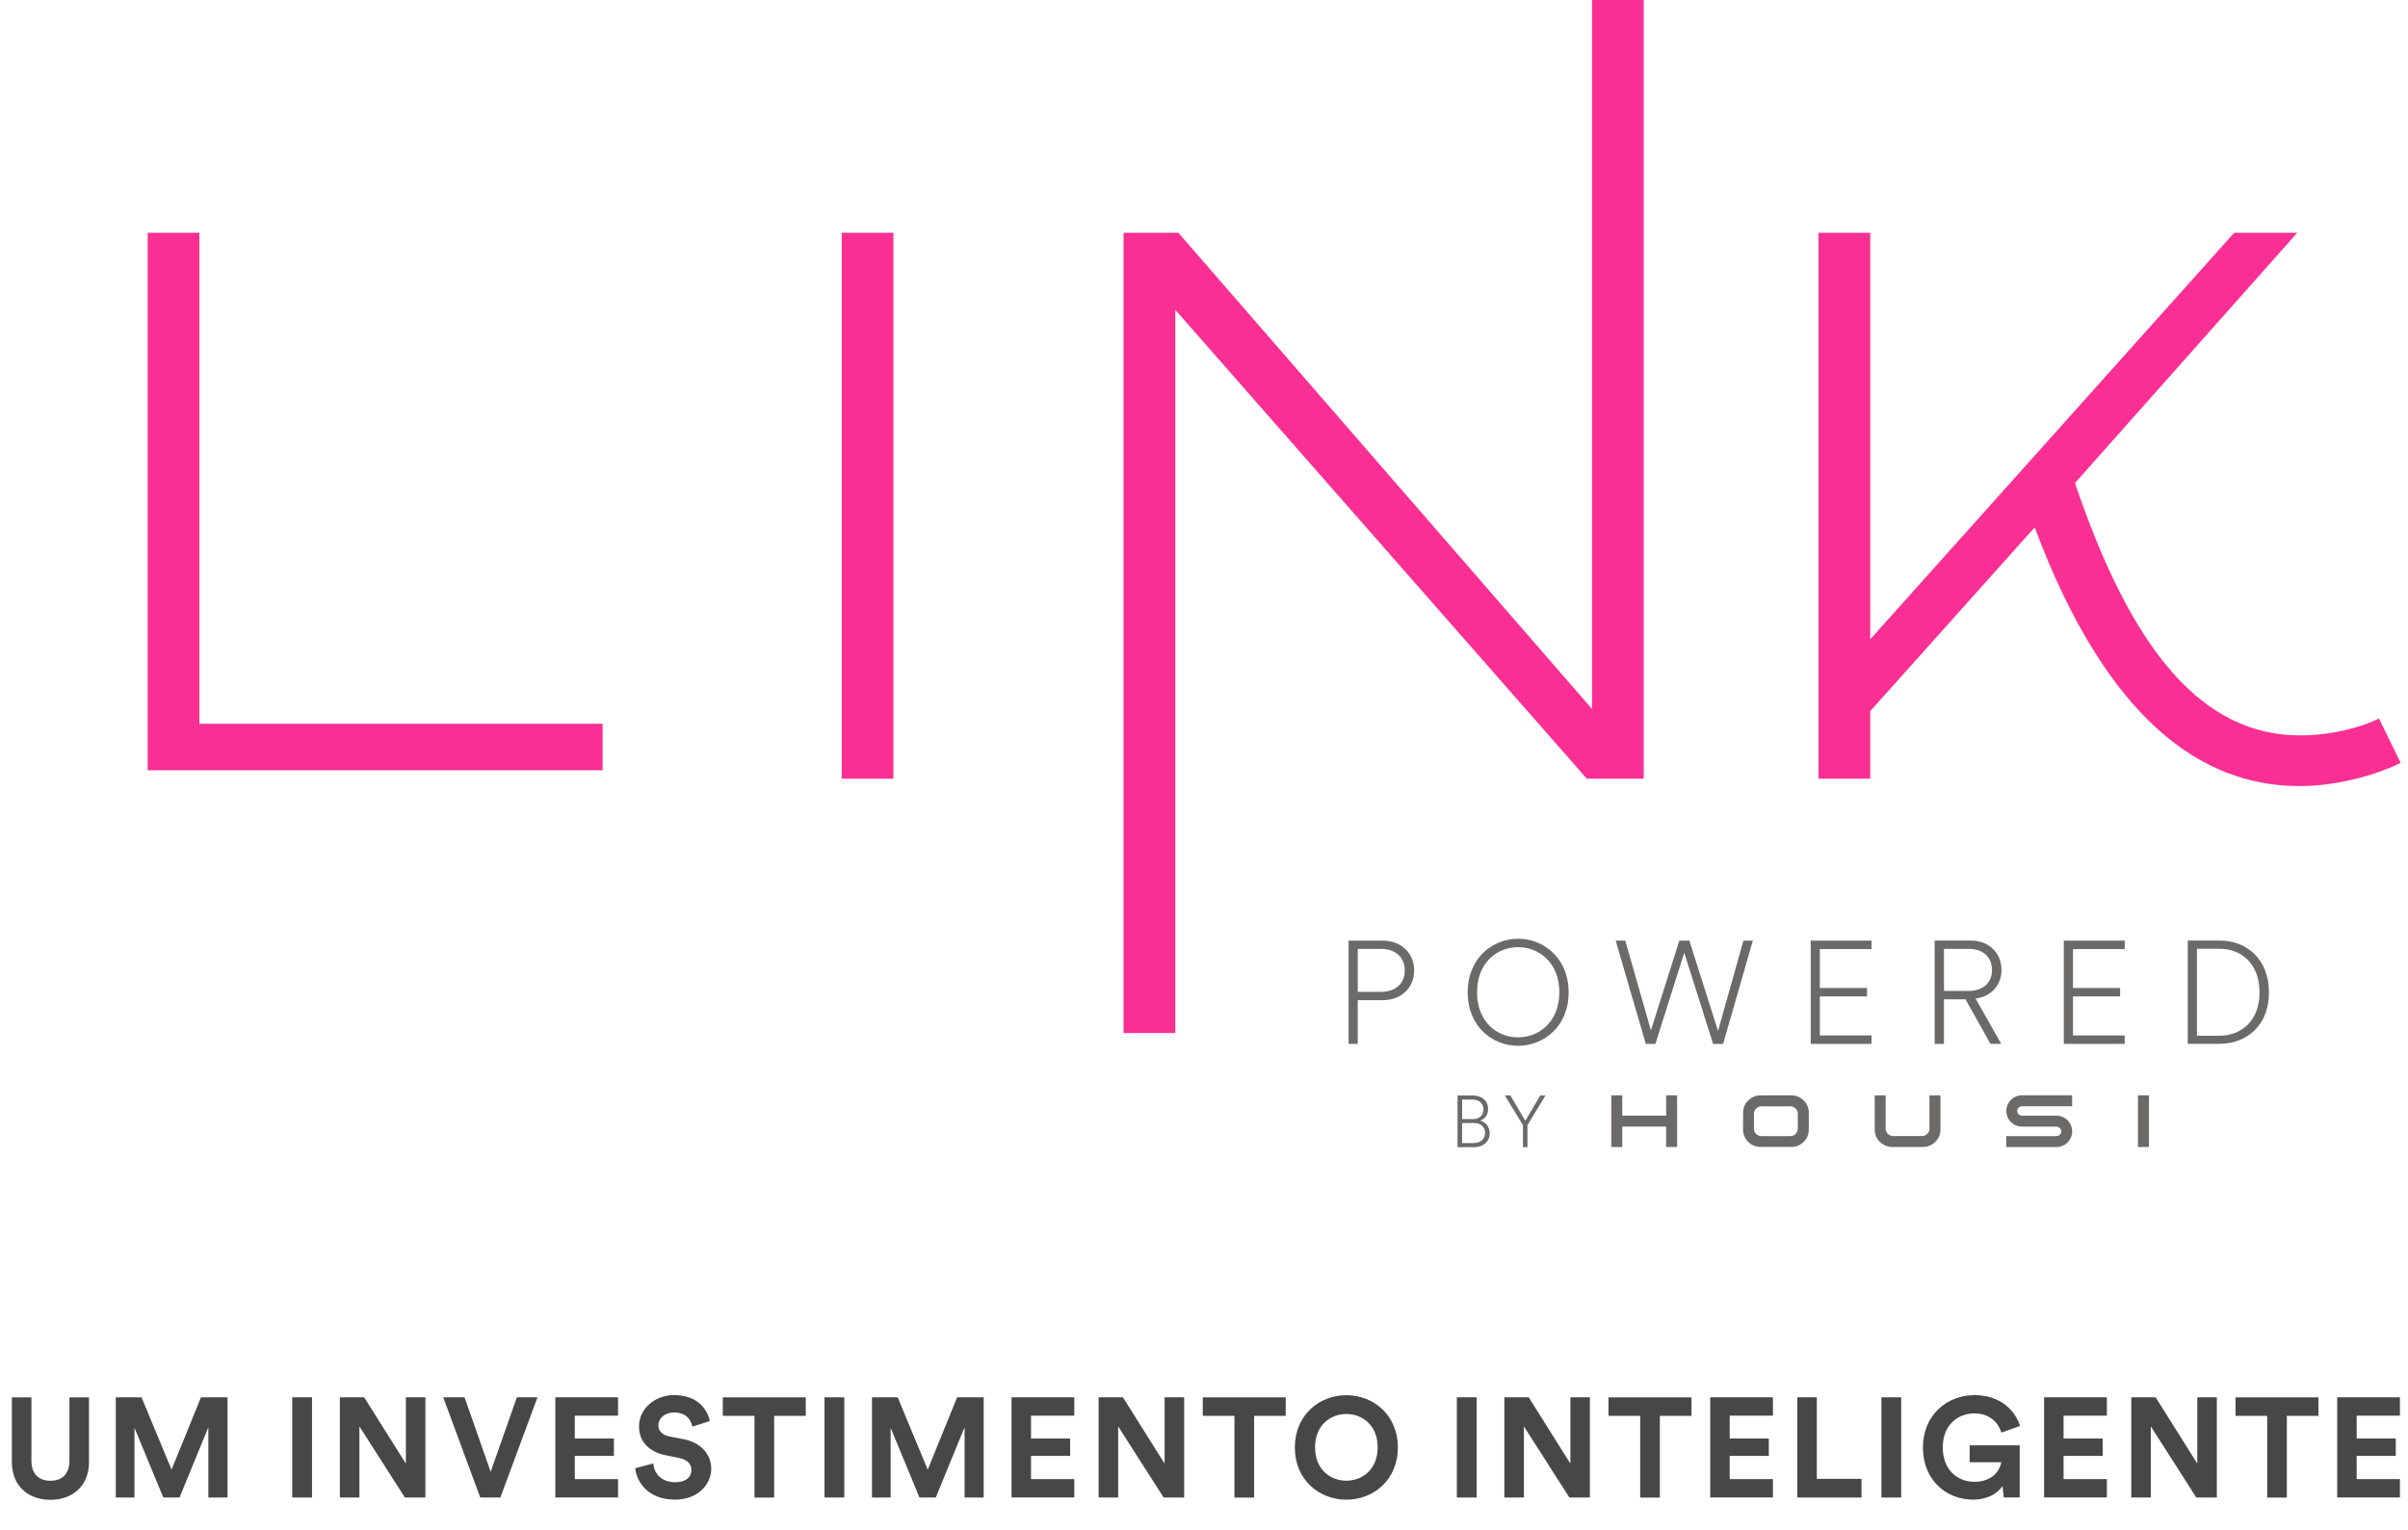 <?xml version="1.0" encoding="utf-8"?>
<!-- Generator: Adobe Illustrator 24.1.2, SVG Export Plug-In . SVG Version: 6.00 Build 0)  -->
<svg version="1.1" id="Camada_1" xmlns="http://www.w3.org/2000/svg" xmlns:xlink="http://www.w3.org/1999/xlink" x="0px" y="0px"
	 viewBox="0 0 390.74 248.25" style="enable-background:new 0 0 390.74 248.25;" xml:space="preserve">
<style type="text/css">
	.st0{fill:#FA2F93;}
	.st1{clip-path:url(#SVGID_2_);fill:#FA2F93;}
	.st2{clip-path:url(#SVGID_2_);fill:#6C6A69;}
	.st3{clip-path:url(#SVGID_2_);}
	.st4{fill:#474747;}
</style>
<polygon class="st0" points="23.96,37.76 32.35,37.76 32.35,117.41 97.79,117.41 97.79,124.95 23.96,124.95 "/>
<rect x="136.58" y="37.76" class="st0" width="8.39" height="88.56"/>
<polygon class="st0" points="258.33,0 258.33,115.01 191.21,37.76 182.32,37.76 182.32,167.58 190.71,167.58 190.71,50.26 
	257.49,126.32 266.72,126.32 266.72,0 "/>
<g>
	<defs>
		<rect id="SVGID_1_" width="390.74" height="248.25"/>
	</defs>
	<clipPath id="SVGID_2_">
		<use xlink:href="#SVGID_1_"  style="overflow:visible;"/>
	</clipPath>
	<path class="st1" d="M330.16,85.55l-26.68,29.81v10.96h-8.39V37.76h8.39v65.95l59.06-65.95h10.23l-36.07,40.6
		c9.23,27.24,20.64,40.94,36.58,40.94c5.03,0,10.07-1.37,12.75-2.74l3.52,7.19c-3.02,1.54-9.56,3.77-16.44,3.77
		C357.34,127.51,341.9,116.89,330.16,85.55"/>
	<polygon class="st2" points="270.36,180.98 263.24,180.98 263.24,177.68 261.46,177.68 261.46,186.07 263.24,186.07 263.24,182.76 
		270.36,182.76 270.36,186.07 272.14,186.07 272.14,177.68 270.36,177.68 	"/>
	<path class="st2" d="M333.69,180.98l-5.6,0c-0.42,0-0.76-0.34-0.76-0.76s0.34-0.76,0.76-0.76l8.15,0v-1.78l-8.14,0
		c-1.4,0-2.54,1.14-2.54,2.54s1.14,2.54,2.54,2.54l5.6,0c0.42,0,0.77,0.34,0.77,0.77c0,0.42-0.34,0.77-0.77,0.77h-8.14l0,1.78
		l8.14,0c1.41,0,2.54-1.14,2.54-2.54C336.24,182.12,335.1,180.98,333.69,180.98"/>
	<rect x="346.92" y="177.68" class="st2" width="1.78" height="8.39"/>
	<path class="st2" d="M313.09,177.69l0,5.4c0,0.66-0.54,1.2-1.2,1.2l-4.71,0c-0.66,0-1.2-0.54-1.2-1.2l0-5.32l0-0.08h-1.78
		l0.01,5.58c0,0.39,0.07,0.75,0.22,1.08s0.35,0.63,0.61,0.88c0.13,0.12,0.26,0.24,0.41,0.34c0.15,0.1,0.31,0.19,0.47,0.26
		c0.17,0.07,0.34,0.13,0.52,0.17c0.18,0.04,0.37,0.06,0.56,0.06h5.08c0.19,0,0.38-0.02,0.56-0.06c0.18-0.04,0.35-0.1,0.52-0.17
		c0.16-0.07,0.32-0.16,0.47-0.26c0.15-0.1,0.29-0.22,0.41-0.34c0.26-0.26,0.47-0.55,0.61-0.88c0.15-0.33,0.22-0.7,0.22-1.08v-5.58
		L313.09,177.69z"/>
	<path class="st2" d="M293.29,179.4c-0.15-0.33-0.35-0.63-0.61-0.88c-0.13-0.12-0.26-0.24-0.41-0.34c-0.15-0.1-0.31-0.19-0.47-0.26
		c-0.17-0.07-0.34-0.13-0.52-0.17c-0.18-0.04-0.37-0.06-0.56-0.06h-5.08c-0.19,0-0.38,0.02-0.56,0.06c-0.18,0.04-0.36,0.1-0.52,0.17
		c-0.17,0.07-0.32,0.16-0.47,0.26c-0.15,0.1-0.29,0.22-0.41,0.34c-0.26,0.25-0.47,0.55-0.61,0.88c-0.15,0.33-0.22,0.7-0.22,1.08
		l0,0.78h-0.01l0,0.82l0,1.09h0.01v0.1c0,0.39,0.07,0.75,0.22,1.08c0.14,0.33,0.35,0.63,0.61,0.88c0.13,0.12,0.26,0.24,0.41,0.34
		c0.15,0.1,0.31,0.19,0.47,0.26c0.16,0.07,0.34,0.13,0.52,0.17c0.18,0.04,0.37,0.06,0.56,0.06h5.08c0.19,0,0.38-0.02,0.56-0.06
		c0.18-0.04,0.35-0.1,0.52-0.17c0.17-0.07,0.32-0.16,0.47-0.26c0.15-0.1,0.29-0.22,0.41-0.34c0.26-0.25,0.47-0.55,0.61-0.88
		c0.14-0.33,0.22-0.7,0.22-1.08v-0.1v-1.91v-0.78C293.51,180.1,293.43,179.73,293.29,179.4 M290.52,184.3l-4.71,0
		c-0.66,0-1.19-0.53-1.2-1.18v-0.9l0-0.87l0-0.03l0-0.65c0-0.66,0.54-1.2,1.2-1.2l4.71,0c0.66,0,1.2,0.54,1.2,1.2l0,1.41l0,1.03
		C291.72,183.76,291.18,184.3,290.52,184.3"/>
	<path class="st2" d="M238.93,177.7c1.61,0,2.54,0.91,2.54,2.24c0,0.9-0.52,1.57-1.28,1.85c0.91,0.23,1.55,1.08,1.55,2.05
		c0,1.32-1.04,2.26-2.58,2.26h-2.65v-8.39H238.93z M239.12,181.53c0.92,0,1.6-0.64,1.6-1.54c0-0.99-0.67-1.62-1.86-1.62h-1.6v3.16
		H239.12z M239.09,185.43c1.15,0,1.89-0.64,1.89-1.64c0-0.95-0.7-1.61-1.74-1.61h-1.99v3.25H239.09z"/>
	<polygon class="st2" points="244.18,177.7 245.08,177.7 247.51,181.81 249.94,177.7 250.79,177.7 247.86,182.51 247.86,186.09 
		247.12,186.09 247.12,182.51 	"/>
	<path class="st2" d="M220.32,162.25v7.09h-1.49v-16.75h5.51c3.1,0,5.13,2.08,5.13,4.84s-2.03,4.82-5.13,4.82H220.32z M224.1,160.9
		c2.39,0,3.85-1.39,3.85-3.47s-1.46-3.5-3.85-3.5h-3.78v6.97H224.1z"/>
	<path class="st2" d="M246.34,152.28c4.09,0,8.2,3.1,8.2,8.7s-4.11,8.67-8.2,8.67c-4.11,0-8.18-3.07-8.18-8.67
		S242.23,152.28,246.34,152.28 M246.34,168.28c3.4,0,6.69-2.53,6.69-7.3c0-4.8-3.28-7.33-6.69-7.33c-3.43,0-6.66,2.53-6.66,7.33
		C239.67,165.75,242.91,168.28,246.34,168.28"/>
	<polygon class="st2" points="282.9,152.59 284.43,152.59 279.61,169.34 277.98,169.34 273.3,154.55 268.62,169.34 267.06,169.34 
		262.17,152.59 263.73,152.59 267.89,167.14 272.5,152.59 274.13,152.59 278.78,167.24 	"/>
	<polygon class="st2" points="293.82,169.34 293.82,152.59 303.69,152.59 303.69,153.96 295.3,153.96 295.3,160.27 302.96,160.27 
		302.96,161.64 295.3,161.64 295.3,167.97 303.69,167.97 303.69,169.34 	"/>
	<path class="st2" d="M318.94,162.11h-3.5v7.23h-1.51v-16.76h5.86c3,0,4.99,2.06,4.99,4.77c0,2.43-1.65,4.32-4.21,4.63l4.16,7.35
		h-1.75L318.94,162.11z M319.53,160.74c2.24,0,3.71-1.32,3.71-3.38c0-2.08-1.46-3.43-3.71-3.43h-4.09v6.81H319.53z"/>
	<polygon class="st2" points="334.89,169.34 334.89,152.59 344.77,152.59 344.77,153.96 336.38,153.96 336.38,160.27 344.03,160.27 
		344.03,161.64 336.38,161.64 336.38,167.97 344.77,167.97 344.77,169.34 	"/>
	<path class="st2" d="M355,169.34v-16.76h5.22c4.25,0,7.96,2.93,7.96,8.41c0,5.48-3.76,8.34-8.01,8.34H355z M360.13,168.02
		c3.47,0,6.52-2.34,6.52-7.02c0-4.7-2.98-7.09-6.47-7.09h-3.69v14.11H360.13z"/>
	<g class="st3">
		<path class="st4" d="M1.93,237.18v-10.5H5.1v10.27c0,2.13,1.17,3.26,3.07,3.26c1.93,0,3.1-1.12,3.1-3.26v-10.27h3.17v10.5
			c0,3.99-2.78,6.12-6.26,6.12C4.71,243.3,1.93,241.17,1.93,237.18z"/>
		<path class="st4" d="M33.81,242.93v-11.4l-4.68,11.4H26.5l-4.68-11.31v11.31h-3.03v-16.26h4.17l4.88,11.74l4.77-11.74h4.31v16.26
			H33.81z"/>
		<path class="st4" d="M47.42,242.93v-16.26h3.21v16.26H47.42z"/>
		<path class="st4" d="M65.7,242.93l-7.38-11.54v11.54h-3.17v-16.26h3.94l6.77,10.76v-10.76h3.17v16.26H65.7z"/>
		<path class="st4" d="M83.87,226.67h3.35l-6.03,16.26h-3.26l-6.01-16.26h3.46l4.24,12.09L83.87,226.67z"/>
		<path class="st4" d="M90.11,242.93v-16.26h10.18v2.98h-7.02v3.71h6.35v2.82h-6.35v3.76h7.02v2.98H90.11z"/>
		<path class="st4" d="M112.34,231.42c-0.18-0.92-0.85-2.29-2.96-2.29c-1.54,0-2.55,0.99-2.55,2.06c0,0.89,0.57,1.58,1.77,1.83
			l2.27,0.44c2.94,0.55,4.54,2.52,4.54,4.79c0,2.5-2.11,5.02-5.87,5.02c-4.31,0-6.21-2.77-6.47-5.09l2.94-0.78
			c0.11,1.58,1.26,3.05,3.55,3.05c1.72,0,2.64-0.83,2.64-2c0-0.94-0.69-1.67-1.97-1.93l-2.27-0.46c-2.59-0.53-4.27-2.18-4.27-4.66
			c0-2.87,2.59-5.09,5.66-5.09c3.92,0,5.46,2.39,5.83,4.22L112.34,231.42z"/>
		<path class="st4" d="M125.62,229.68v13.26h-3.19v-13.26h-5.14v-3h13.46v3H125.62z"/>
		<path class="st4" d="M133.79,242.93v-16.26H137v16.26H133.79z"/>
		<path class="st4" d="M156.52,242.93v-11.4l-4.68,11.4h-2.64l-4.68-11.31v11.31h-3.03v-16.26h4.17l4.88,11.74l4.77-11.74h4.31
			v16.26H156.52z"/>
		<path class="st4" d="M164.14,242.93v-16.26h10.18v2.98h-7.02v3.71h6.35v2.82h-6.35v3.76h7.02v2.98H164.14z"/>
		<path class="st4" d="M188.82,242.93l-7.38-11.54v11.54h-3.17v-16.26h3.94l6.77,10.76v-10.76h3.17v16.26H188.82z"/>
		<path class="st4" d="M203.5,229.68v13.26h-3.19v-13.26h-5.14v-3h13.46v3H203.5z"/>
		<path class="st4" d="M218.46,226.33c4.43,0,8.37,3.23,8.37,8.49c0,5.23-3.94,8.46-8.37,8.46c-4.4,0-8.35-3.23-8.35-8.46
			C210.11,229.56,214.05,226.33,218.46,226.33z M218.46,240.2c2.52,0,5.09-1.74,5.09-5.41c0-3.67-2.57-5.41-5.09-5.41
			c-2.5,0-5.07,1.74-5.07,5.41C213.39,238.46,215.96,240.2,218.46,240.2z"/>
		<path class="st4" d="M236.4,242.93v-16.26h3.21v16.26H236.4z"/>
		<path class="st4" d="M254.66,242.93l-7.38-11.54v11.54h-3.17v-16.26h3.95l6.76,10.76v-10.76h3.17v16.26H254.66z"/>
		<path class="st4" d="M269.34,229.68v13.26h-3.19v-13.26h-5.14v-3h13.46v3H269.34z"/>
		<path class="st4" d="M277.51,242.93v-16.26h10.18v2.98h-7.02v3.71h6.35v2.82h-6.35v3.76h7.02v2.98H277.51z"/>
		<path class="st4" d="M291.64,242.93v-16.26h3.17v13.23h7.25v3.03H291.64z"/>
		<path class="st4" d="M305.29,242.93v-16.26h3.21v16.26H305.29z"/>
		<path class="st4" d="M325.15,242.93l-0.21-1.86c-0.73,1.12-2.34,2.2-4.79,2.2c-4.38,0-8.12-3.21-8.12-8.46
			c0-5.25,3.92-8.49,8.33-8.49c4.29,0,6.63,2.5,7.43,5l-3.03,1.08c-0.41-1.45-1.77-3.12-4.4-3.12c-2.45,0-5.11,1.67-5.11,5.53
			c0,3.67,2.41,5.57,5.14,5.57c3.03,0,4.17-2,4.36-3.17h-5.14v-2.75h8.12v8.46H325.15z"/>
		<path class="st4" d="M331.69,242.93v-16.26h10.18v2.98h-7.02v3.71h6.35v2.82h-6.35v3.76h7.02v2.98H331.69z"/>
		<path class="st4" d="M356.39,242.93l-7.38-11.54v11.54h-3.17v-16.26h3.95l6.76,10.76v-10.76h3.17v16.26H356.39z"/>
		<path class="st4" d="M371.08,229.68v13.26h-3.19v-13.26h-5.14v-3h13.46v3H371.08z"/>
		<path class="st4" d="M379.25,242.93v-16.26h10.18v2.98h-7.02v3.71h6.35v2.82h-6.35v3.76h7.02v2.98H379.25z"/>
	</g>
</g>
</svg>
